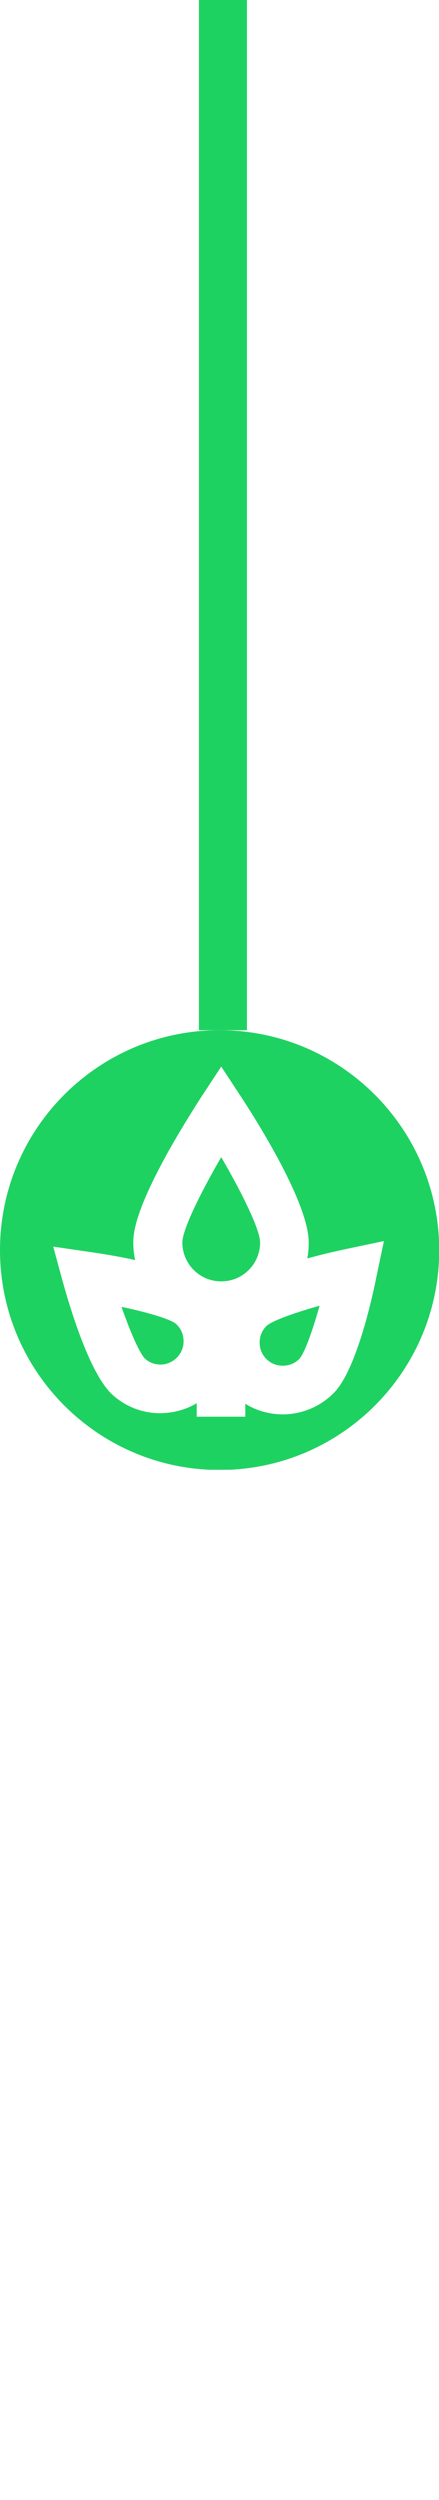 <svg width="128" height="728" fill="none" xmlns="http://www.w3.org/2000/svg"><g clip-path="url(#clip0)" fill="#1ED261"><path d="M64.506 336.977c-6.14 10.526-11.336 21.187-11.336 24.83 0 6.276 5.06 11.336 11.336 11.336 6.275 0 11.335-5.06 11.335-11.336 0-3.643-5.195-14.304-11.335-24.83zM75.706 390.956c0 1.822.675 3.509 1.957 4.791 1.282 1.282 2.969 1.957 4.79 1.957 1.822 0 3.51-.675 4.791-1.957 1.485-1.552 3.779-7.827 5.938-15.519-7.625 2.159-13.967 4.453-15.52 5.937-1.281 1.282-1.956 2.969-1.956 4.791zM51.281 385.491c-1.619-1.349-8.097-3.306-15.856-4.926 2.631 7.49 5.33 13.63 6.882 15.115 1.35 1.214 3.104 1.754 4.858 1.687a6.87 6.87 0 004.656-2.294 6.59 6.59 0 001.687-4.926c-.067-1.754-.877-3.441-2.227-4.656z"/><path d="M64.034 300C28.677 300 0 328.677 0 364.034c0 35.357 28.677 64.033 64.034 64.033 35.357 0 64.033-28.676 64.033-64.033C128 328.677 99.323 300 64.034 300zM97.23 405.733a20.961 20.961 0 01-14.777 6.14c-3.778 0-7.624-1.012-10.93-3.103v3.778h-14.17v-3.913a20.891 20.891 0 01-9.244 2.834c-.473 0-.877.067-1.35.067-5.128 0-9.986-1.822-13.832-5.263-6.613-5.803-12.348-24.898-14.575-32.86l-2.834-10.391 10.661 1.552c3.172.472 8.03 1.214 13.225 2.361a24.735 24.735 0 01-.54-5.06c0-3.509 1.08-10.054 10.122-26.383 4.79-8.502 9.379-15.519 9.581-15.857l5.938-9.041 5.938 9.041c4.588 7.018 19.568 30.769 19.568 42.172 0 1.552-.135 3.104-.405 4.656 4.656-1.282 8.906-2.227 11.74-2.834l10.594-2.227-2.227 10.594c-1.619 8.097-6.207 27.53-12.483 33.737z"/></g><path stroke="#1ED261" stroke-width="14" d="M65 0v300"/><defs><clipPath id="clip0"><path fill="#fff" d="M0 300h128v128H0z"/></clipPath></defs></svg>